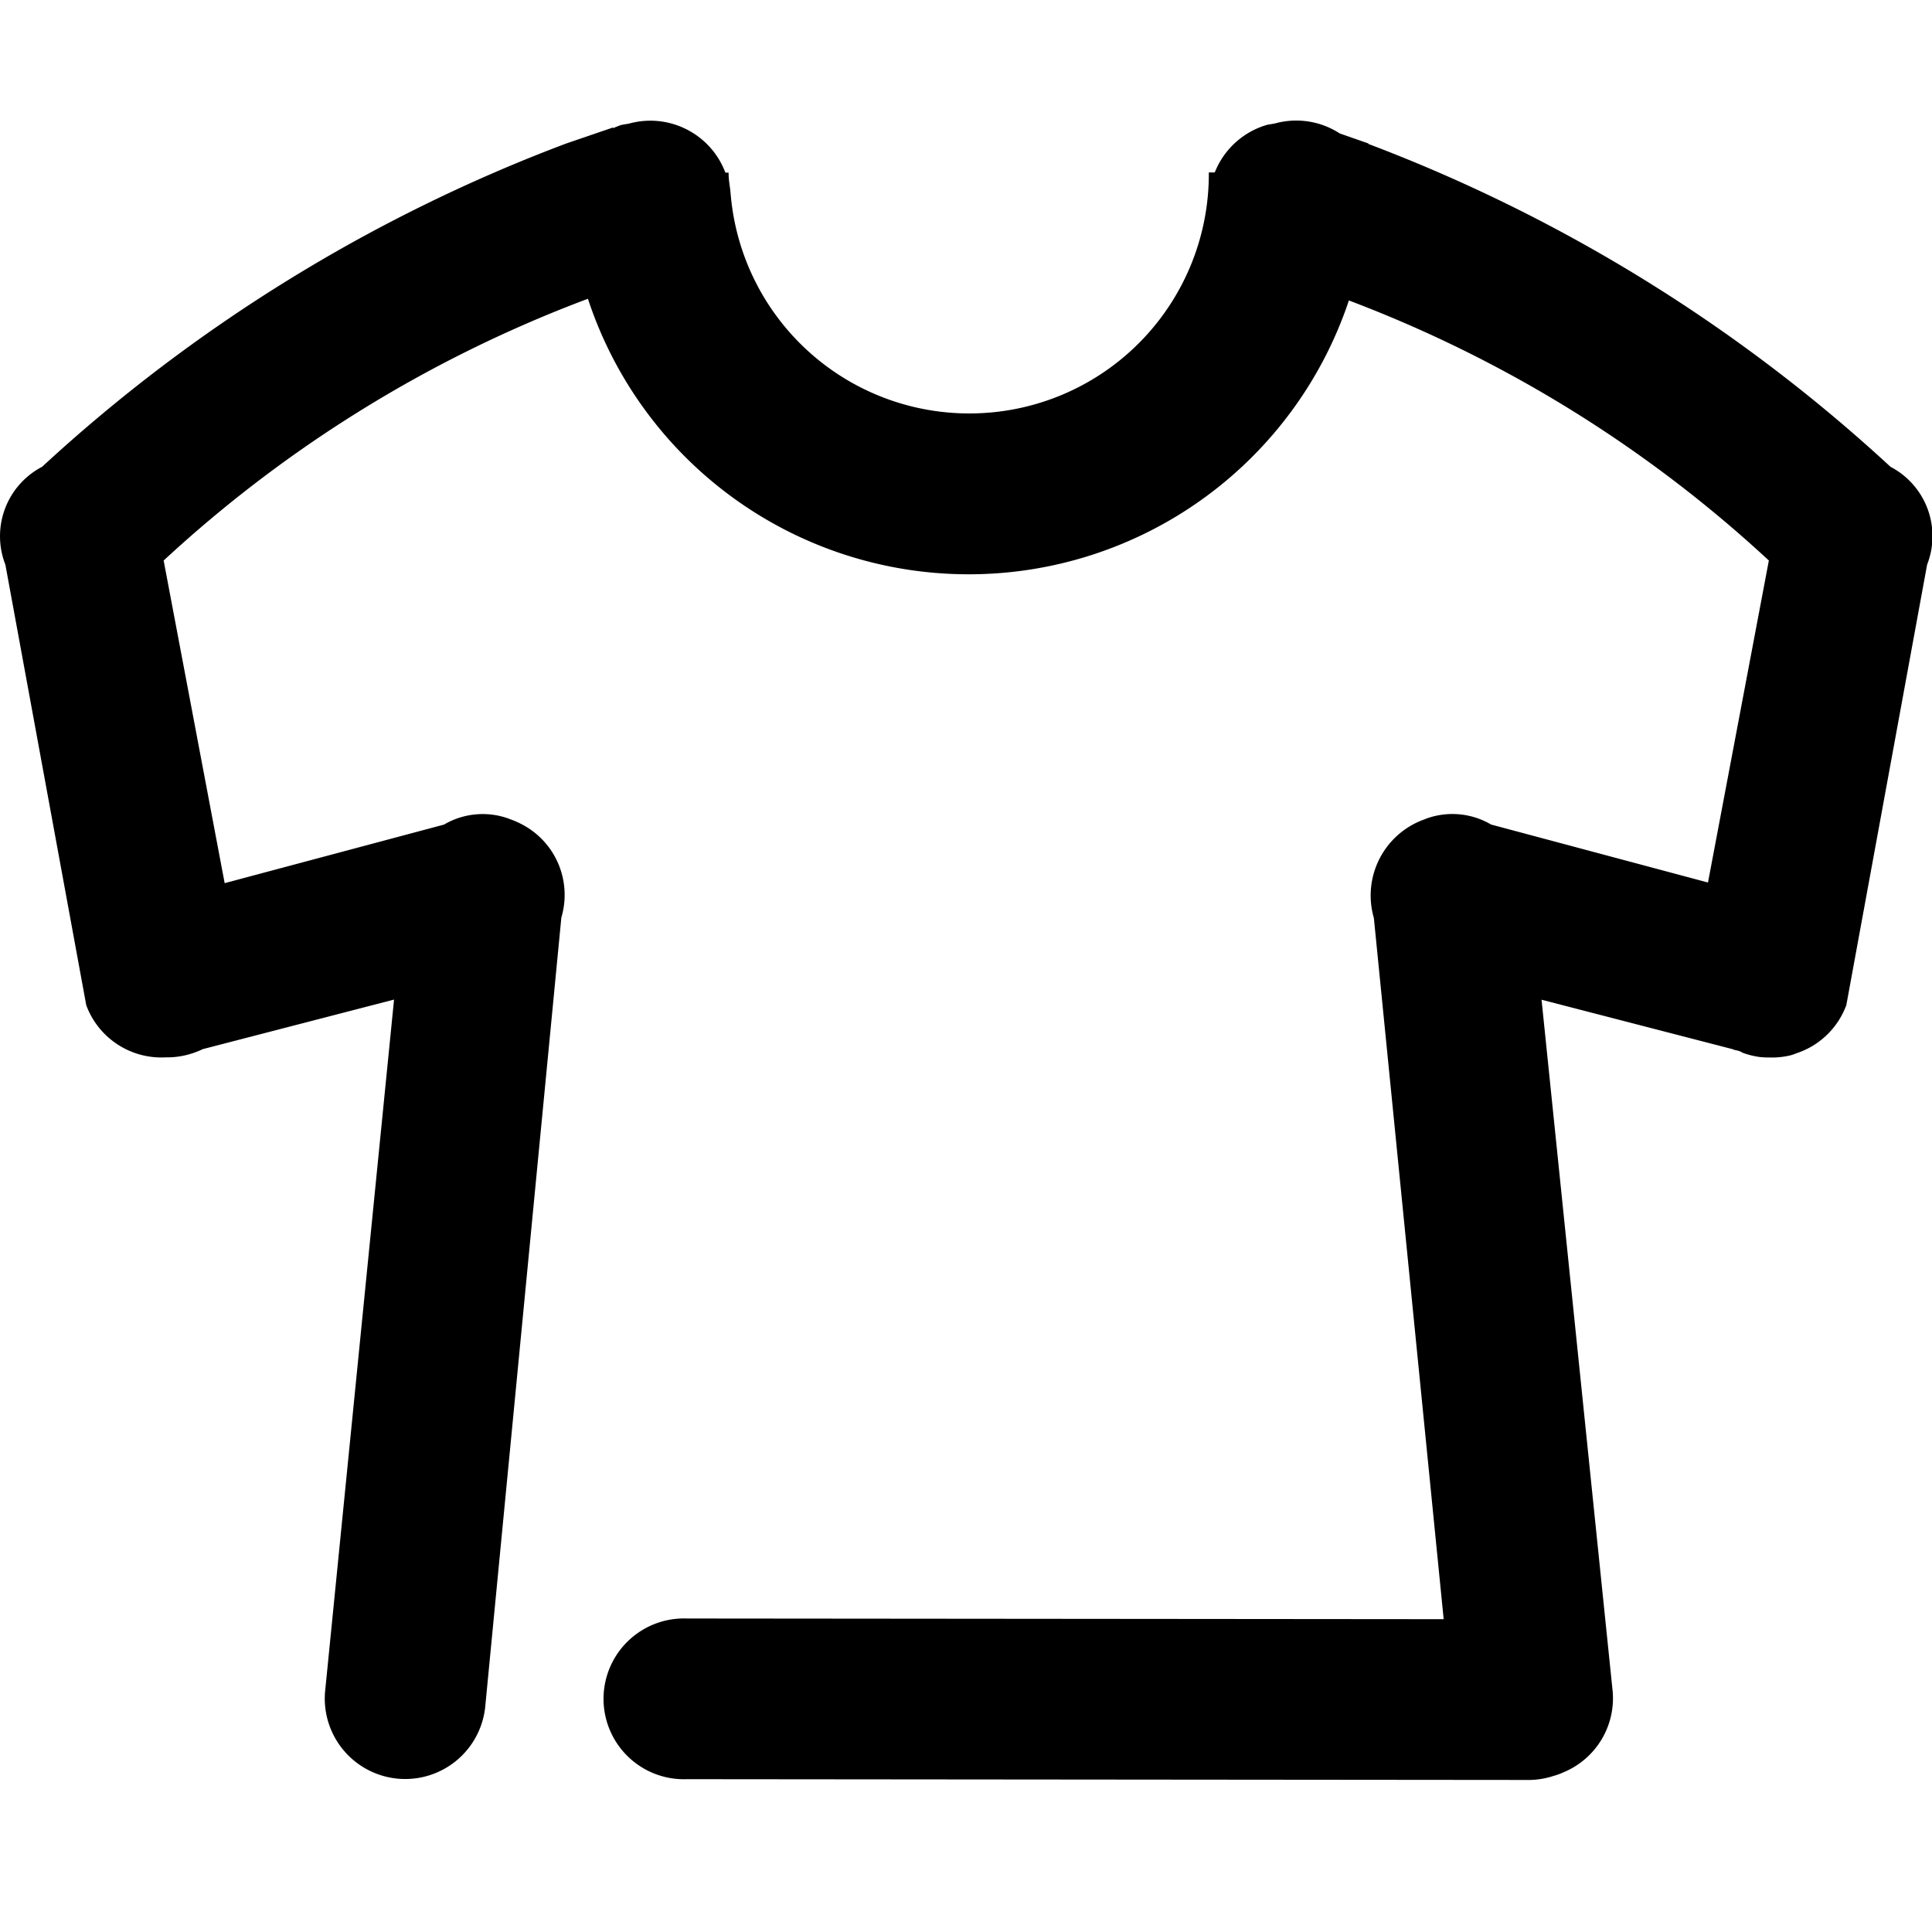 <?xml version="1.0" standalone="no"?><!DOCTYPE svg PUBLIC "-//W3C//DTD SVG 1.1//EN" "http://www.w3.org/Graphics/SVG/1.1/DTD/svg11.dtd"><svg t="1619599030312" class="icon" viewBox="0 0 1170 1024" version="1.1" xmlns="http://www.w3.org/2000/svg" p-id="6648" xmlns:xlink="http://www.w3.org/1999/xlink" width="1em" height="1em" fill="currentColor"><defs><style type="text/css"></style></defs><path d="M1167.048 268.902l-48.918 266.737c-5.061 13.809-16.179 24.576-30.164 29.199a34.816 34.816 0 0 1-3.511 1.229 47.982 47.982 0 0 1-13.341 1.317 43.154 43.154 0 0 1-5.617-0.293 49.035 49.035 0 0 1-9.743-2.399c-0.731-0.293-1.404-0.731-2.136-1.053-1.463-0.585-2.984-0.585-4.418-1.287l-115.653-29.93 43.096 419.138a48.508 48.508 0 0 1-29.637 48.655 39.936 39.936 0 0 1-6.232 2.282c-4.652 1.521-9.479 2.341-14.365 2.428l-510.537-0.468a48.684 48.684 0 1 1 0-97.309l458.401 0.41-42.277-424.638a48.918 48.918 0 0 1 30.954-59.831l0.644-0.293a46.285 46.285 0 0 1 39.409 3.54l131.335 35.109 36.864-194.999a779.469 779.469 0 0 0-254.332-157.491 242.688 242.688 0 0 1-230.78 165.829 242.688 242.688 0 0 1-230.049-166.853 782.102 782.102 0 0 0-256.936 158.515l36.952 195.379 132.827-35.46a46.285 46.285 0 0 1 39.38-3.54l0.614 0.263c2.399 0.819 4.71 1.843 6.963 3.013a48.187 48.187 0 0 1 24.108 56.554l-46.021 477.067a48.684 48.684 0 0 1-97.075-8.163l41.779-419.226-115.858 30.018c-7.022 3.394-14.716 5.12-22.528 4.974-21.182 1.112-40.667-11.703-48.011-31.598L3.257 268.961a47.397 47.397 0 0 1 22.235-59.275A973.561 973.561 0 0 1 342.904 13.897l28.496-9.743-0.234 0.527c1.697-0.761 3.423-1.463 5.208-2.048l4.476-0.761c24.225-6.729 49.591 6.144 58.427 29.667h1.96v0.614c0 4.096 0.878 7.899 1.2 11.937 0 0.614 0.146 1.258 0.176 1.902A144.998 144.998 0 0 0 593.959 177.211a144.969 144.969 0 0 0 138.094-145.145v-0.644h3.599c5.559-14.043 17.349-24.752 31.89-28.877l4.476-0.761a48.362 48.362 0 0 1 39.322 6.027l17.32 6.056v0.293A973.883 973.883 0 0 1 1144.871 209.686a47.397 47.397 0 0 1 22.177 59.246z" p-id="6649"></path></svg>